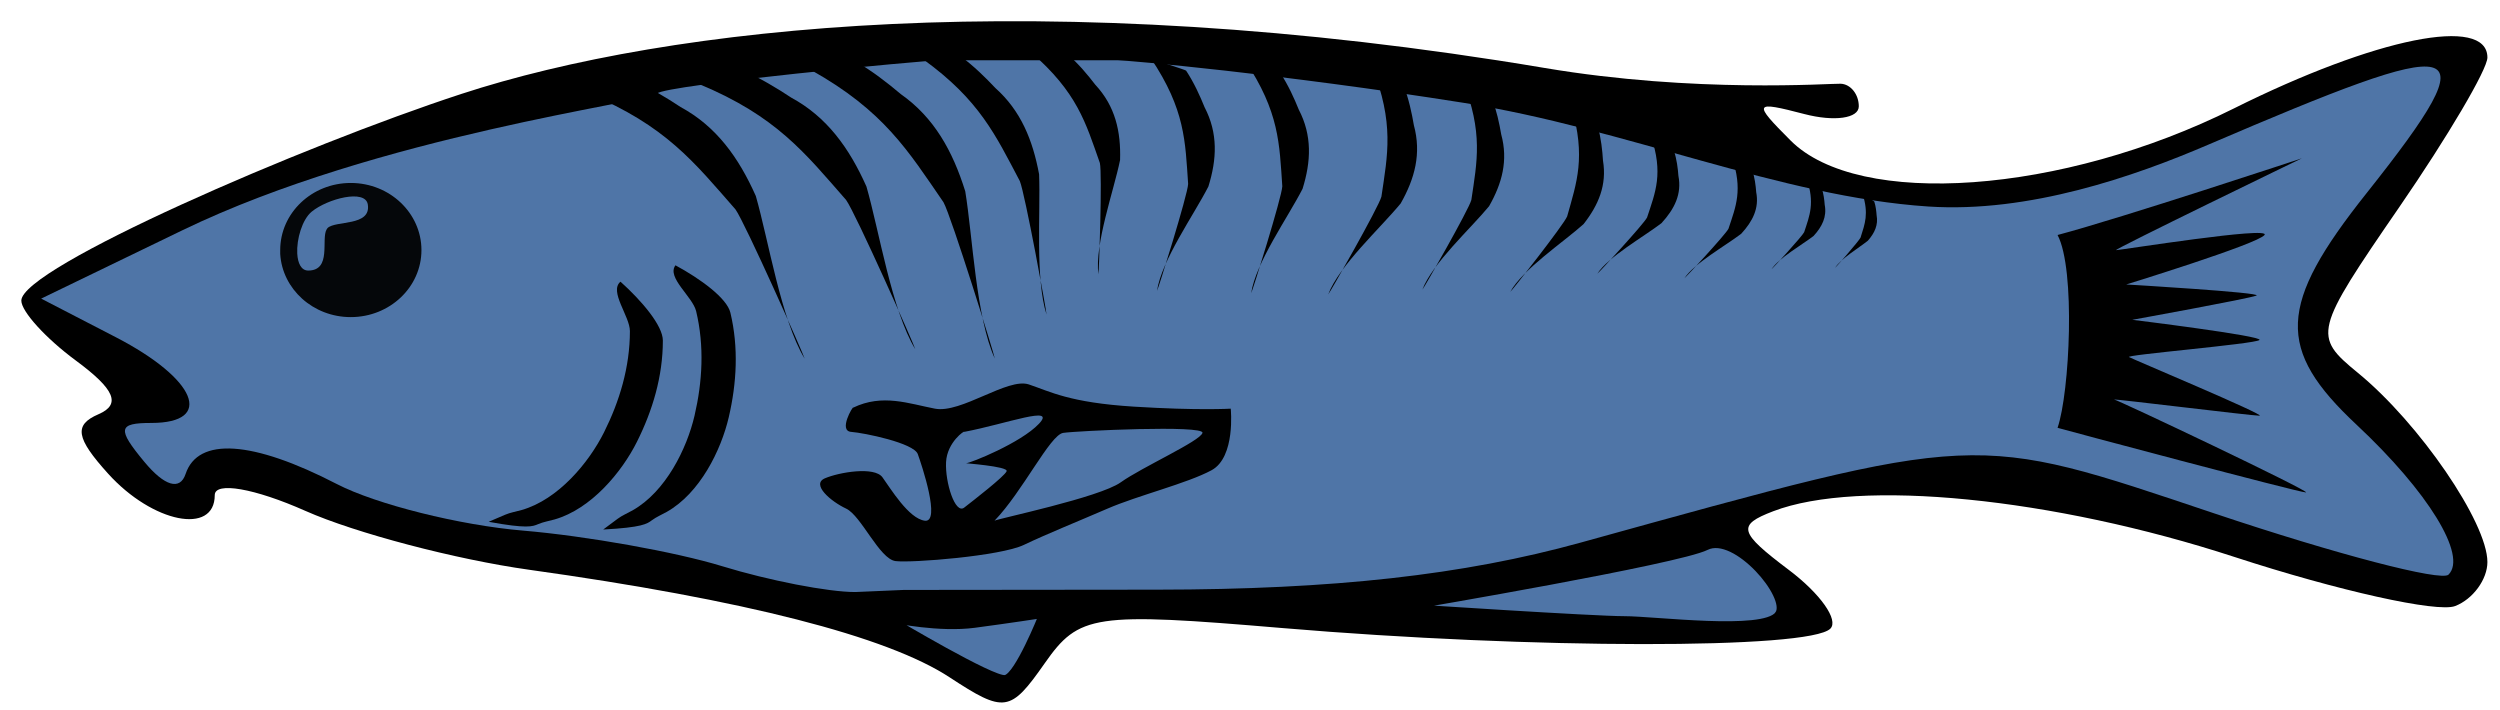 <?xml version="1.0" encoding="UTF-8"?>
<svg viewBox="0 0 576.25 163.75" xmlns="http://www.w3.org/2000/svg">
 <g transform="matrix(0 -1.047 1.047 0 -94.116 392.16)">
  <path d="m241.13 630.39c-1.5-3.909 3.366-25.771 10.812-48.584 13.065-40.023 17.292-82.695 10.06-101.54-3.074-8.01-4.584-7.604-12.943 3.477-5.205 6.9-11.012 10.997-12.905 9.104-4.586-4.586-4.522-65.646 0.127-120.57 3.521-41.607 3.044-44.83-7.76-52.397-10.816-7.576-11.002-8.842-3.068-20.951 9.019-13.764 17.051-45.173 23.672-92.565 2.25-16.101 8.08-38.257 12.956-49.235 4.974-11.199 6.498-19.96 3.471-19.96-8.858 0-6.12-13.661 4.699-23.453 7.877-7.129 10.754-7.602 13.103-2.156 2.172 5.036 5.469 3.645 11.847-4.997 4.861-6.587 10.787-11.976 13.169-11.976 7.211 0 34.016 61.724 45.507 96.879 14.876 45.514 24.277 128.2 5.721 238.45-5.622 33.244-3.389 63.008-3.475 65.203s-2.327 3.992-4.98 3.992-3.418-5.389-1.699-11.976c2.926-11.214 2.556-11.407-5.821-3.042-15.015 14.995-11.789 59.804 7.022 97.52 15.64 31.359 20.575 55.888 11.243 55.888-2.599 0-17.397-8.716-32.884-19.37-27.399-18.847-28.385-19.094-36.526-9.151-11.088 13.542-32.963 28.521-41.654 28.521-3.832 0-8.194-3.198-9.694-7.107z"/>
  <path d="m281.04 608.71c16.649-17.799 26.358-17.385 50.969 2.173 35.318 28.067 35.065 21.996 10.645-34.954-6.931-16.164-15.028-39.363-13.562-61.523 2.159-32.631 17.182-66.641 22.833-102.33 6.414-40.504 9.358-74.085 9.358-76.011v-39.349c0-3.061-5.391-60.267-7.319-62.195s-9.183-61.24-30.109-104.49l-15.038-31.077-8.501 16.44c-9.174 17.74-18.873 21.751-18.873 7.804 0-7.334-1.291-7.564-8.568-1.525-5.36 4.448-6.356 7.848-2.661 9.079 8.181 2.727 7.381 14.728-2.22 33.293-4.47 8.643-9.083 27.087-10.253 40.987s-4.698 33.639-7.842 43.866-5.7 23.401-5.681 29.275l0.461 10.681 0.059 55.888c0.041 38.746 3.22 67.316 10.366 93.147 24.507 88.586 24.385 85.934 6.411 139.53-8.977 26.766-15.037 49.951-13.466 51.522 4.169 4.169 18.231-4.455 32.989-20.233z" fill="#4f75a7"/>
  <path d="m245.79 468.99c-4.063-10.589-5.591-8.747-5.591 6.739 0 8.872 1.502 11.445 4.165 7.136 2.291-3.706 2.933-9.95 1.427-13.875z"/>
  <path d="m239.44 481.17c3.628 2.591 17.62-9.328 14.511-15.547s-12.956-64.262-12.956-64.262-2.591 39.387-2.591 46.124-3.11 30.576 1.036 33.686z" fill="#4f75a7" fill-rule="evenodd" stroke="#000"/>
  <path d="m237.88 286.83s-2.073 9.847-1.036 17.62 2.073 14.511 2.073 14.511-12.956-5.182-13.474-7.774 12.438-24.357 12.438-24.357z" fill="#4f75a7" fill-rule="evenodd" stroke="#000"/>
  <path d="m318.65 151.58c-7.756 0.466-13.906 7.251-13.906 15.531 0 8.582 6.597 15.563 14.75 15.562s14.781-6.98 14.781-15.562-6.628-15.531-14.781-15.531c-0.287 0-0.561-0.017-0.844 0zm0.062 3.75c3.193-0.172 7.536 1.093 9.25 3.188 2.849 3.482 5.021 11.791 1.594 12.344-4.906 0.791-3.478-7.134-5.219-8.875l-0.062-0.031c-0.059-0.051-0.149-0.114-0.219-0.156-2.154-1.267-9.062 1.172-9.062-4.062 0-1.532 1.604-2.293 3.719-2.406z" fill-rule="evenodd" opacity=".94"/>
  <g transform="translate(-317.16 -182.51)" fill-rule="evenodd">
   <path d="m674.24 411.29c0.091-0.304-3.303-9.231-3.11-9.328-7.062 17.004-15.124 23.26-25.513 32.354-2.779 2.047-32.432 15.223-32.863 15.23 8.608-5.19 26.081-7.954 35.812-10.75 8.484-3.782 15.337-8.703 19.595-16.575 2.018-3.048 4.432-6.998 6.078-10.93z"/>
   <path d="m676.31 435.65c0.091-0.304-3.303-9.231-3.11-9.328-7.062 17.004-15.124 23.26-25.513 32.354-2.779 2.047-32.432 15.223-32.863 15.23 8.608-5.19 26.081-7.954 35.812-10.75 8.484-3.782 15.337-8.703 19.595-16.575 2.018-3.048 4.432-6.998 6.078-10.93z"/>
   <path d="m678.3 460.58c0.126-0.292-2.204-9.553-2.001-9.627-8.996 16.065-17.732 21.339-29.11 29.16-2.998 1.709-33.985 11.339-34.414 11.296 9.154-4.152 26.83-4.86 36.821-6.503 8.867-2.767 16.247-6.856 21.393-14.179 2.36-2.792 5.218-6.434 7.311-10.147z"/>
   <path d="m679.36 483.83c0.133-0.23-0.843-8.19-0.669-8.231-9.006 12.469-16.708 15.968-26.836 21.319-2.633 1.117-29.035 5.961-29.382 5.881 7.931-2.521 22.508-1.295 30.872-1.638 7.556-1.396 14.025-4.047 18.989-9.622 2.219-2.085 4.932-4.827 7.025-7.708z"/>
   <path d="m679.76 507.45c0.137-0.197 0.384-8.167 0.531-8.172-8.9 10.309-15.579 12.133-24.459 15.264-2.273 0.546-24.238-0.179-24.508-0.329 6.737-0.822 18.357 3.385 25.161 4.777 6.287 0.198 11.86-1.053 16.596-5.469 2.064-1.577 4.614-3.693 6.68-6.072z"/>
   <path d="m676.17 533.52c0.185-0.153 2.549-7.769 2.691-7.734-11.327 7.562-18.251 7.538-27.644 8.187-2.336-0.08-23.312-6.637-23.533-6.854 6.712 1.005 16.789 8.158 22.975 11.315 6.007 1.868 11.711 2.149 17.454-0.844 2.41-0.969 5.431-2.328 8.057-4.07z"/>
   <path d="m675.66 554.25c0.185-0.153 2.549-7.769 2.691-7.734-11.327 7.562-18.251 7.538-27.644 8.187-2.336-0.08-23.312-6.637-23.533-6.854 6.712 1.005 16.789 8.158 22.975 11.315 6.007 1.868 11.711 2.149 17.454-0.844 2.41-0.969 5.431-2.328 8.057-4.07z"/>
   <path d="m672.9 581.41c0.213-0.11 4.149-7.046 4.28-6.981-12.681 4.969-19.44 3.467-28.755 2.096-2.265-0.577-21.358-11.461-21.527-11.72 6.343 2.415 14.66 11.555 20.029 15.96 5.469 3.107 10.982 4.599 17.232 2.901 2.561-0.432 5.803-1.115 8.741-2.256z"/>
   <path d="m670.15 600.82c0.196-0.102 3.807-6.486 3.927-6.427-11.635 4.574-17.837 3.192-26.384 1.93-2.079-0.531-19.597-10.551-19.752-10.789 5.82 2.223 13.451 10.637 18.378 14.692 5.018 2.86 10.077 4.234 15.811 2.671 2.35-0.398 5.325-1.026 8.02-2.077z"/>
   <path d="m663.85 624.16c0.189-0.077 4.184-5.847 4.286-5.776-11.04 3.162-16.486 1.163-24.066-0.972-1.818-0.736-16.502-12.28-16.615-12.527 5.005 2.769 10.938 11.703 14.926 16.143 4.208 3.298 8.622 5.166 13.983 4.274 2.17-0.131 4.93-0.418 7.486-1.142z"/>
   <path d="m658.58 640.91c0.141-0.067 3.118-5.113 3.194-5.051-8.227 2.765-12.286 1.017-17.935-0.85-1.355-0.643-12.298-10.739-12.382-10.954 3.73 2.421 8.151 10.234 11.123 14.117 3.136 2.884 6.425 4.517 10.421 3.737 1.617-0.115 3.674-0.366 5.579-0.999z"/>
   <path d="m654.33 658.15c0.124-0.06 2.745-4.525 2.812-4.471-7.242 2.447-10.816 0.9-15.789-0.753-1.192-0.569-10.826-9.505-10.9-9.696 3.284 2.143 7.176 9.059 9.792 12.495 2.76 2.552 5.656 3.998 9.174 3.308 1.423-0.102 3.234-0.324 4.911-0.884z"/>
   <path d="m650.3 673.46c0.093-0.044 2.052-3.351 2.102-3.311-5.414 1.812-8.085 0.667-11.803-0.557-0.891-0.422-8.093-7.038-8.149-7.179 2.455 1.587 5.364 6.708 7.32 9.252 2.064 1.89 4.229 2.961 6.858 2.45 1.064-0.075 2.418-0.24 3.671-0.654z"/>
   <path d="m647.35 685.03c0.076-0.034 1.679-2.617 1.72-2.586-4.43 1.415-6.615 0.521-9.657-0.435-0.729-0.329-6.622-5.497-6.667-5.607 2.008 1.239 4.389 5.238 5.989 7.226 1.688 1.476 3.46 2.312 5.611 1.913 0.871-0.059 1.978-0.187 3.004-0.511z"/>
   <g transform="translate(-613.56 14.81)">
    <path d="m1190.4 365.17c-1.555 8.465-1.036 9.674-0.518 10.883 0.495 1.156 0.691 2.418 1.036 3.628 2.306 8.071 10.436 14.806 17.102 18.139 6.85 3.425 14.366 5.701 22.284 5.701 3.283 0 8.755-4.646 12.956-9.328-2.128-2.573-7.6 2.073-10.883 2.073-7.919 0-15.435-2.276-22.284-5.701-6.666-3.333-14.796-10.067-17.102-18.139-0.345-1.209-0.541-2.472-1.036-3.628l-1.555-3.628z"/>
    <path d="m1188.7 390.39c0.46 8.594 1.246 9.649 2.032 10.704 0.751 1.009 1.235 2.191 1.853 3.286 4.123 7.312 13.599 11.967 20.858 13.655 7.459 1.735 15.298 2.197 22.999 0.352 3.193-0.765 7.432-6.558 10.426-12.09-2.668-2.006-6.908 3.787-10.101 4.551-7.701 1.845-15.54 1.383-23-0.352-7.259-1.688-16.734-6.343-20.857-13.655-0.618-1.095-1.102-2.278-1.853-3.286l-2.357-3.166z"/>
   </g>
  </g>
  <path d="m280.37 542.87c7.779 2.667 34.893 4 42.449 0 3.778 14.224 16.891 53.784 16.891 53.784s-20.225-41.783-20.225-40.894 5.334 34.226 3.334 32.67-10.89-30.448-10.89-30.448-1.778 30.226-2.445 28.67-5.334-27.336-5.334-27.336-3.556 28.892-4.445 28.003-3.334-30.448-3.778-28.67c-0.222 0.222-12.89 30.448-12.89 28.67s3.751-32.031 3.556-32.004c0.222 0.222-20.447 43.783-20.447 42.227s14.002-54.006 14.224-54.673z" fill-rule="evenodd"/>
  <path d="m284.81 277.72c3.111 6.445 0.889 12.224-0.222 18.002s6.89 16.002 5.334 20.669-4 8.89-4.889 23.114-0.445 21.336-0.445 21.336-10.668 1.111-13.557-4.223-5.556-16.224-8.445-22.892-5.556-13.335-8.001-18.447-4-24.669-3.556-28.225 10.001-7.556 11.557-10.89 5.334-7.779 6.667-4.667 2.667 10.89 0.222 12.668-9.112 5.778-9.557 9.334 12.224-0.667 14.668-1.556 4.667-11.779 4.889-14.668 5.778 0.444 5.334 0.444zm-24.892 31.115c6.445 6.223 18.891 12.224 19.336 15.113s1.778 31.115 0 30.67-7.556-13.335-10.89-18.002-8.001-27.114-8.445-27.781zm19.558-6.667c1.778 9.334 6.001 20.447 1.778 16.446s-8.668-15.113-8.668-16.002-0.667 9.334-1.778 8.89-6.445-7.334-8.001-9.334 5.556-4.223 10.001-4 7.112 4.223 6.667 4z" fill-rule="evenodd"/>
 </g>
</svg>
